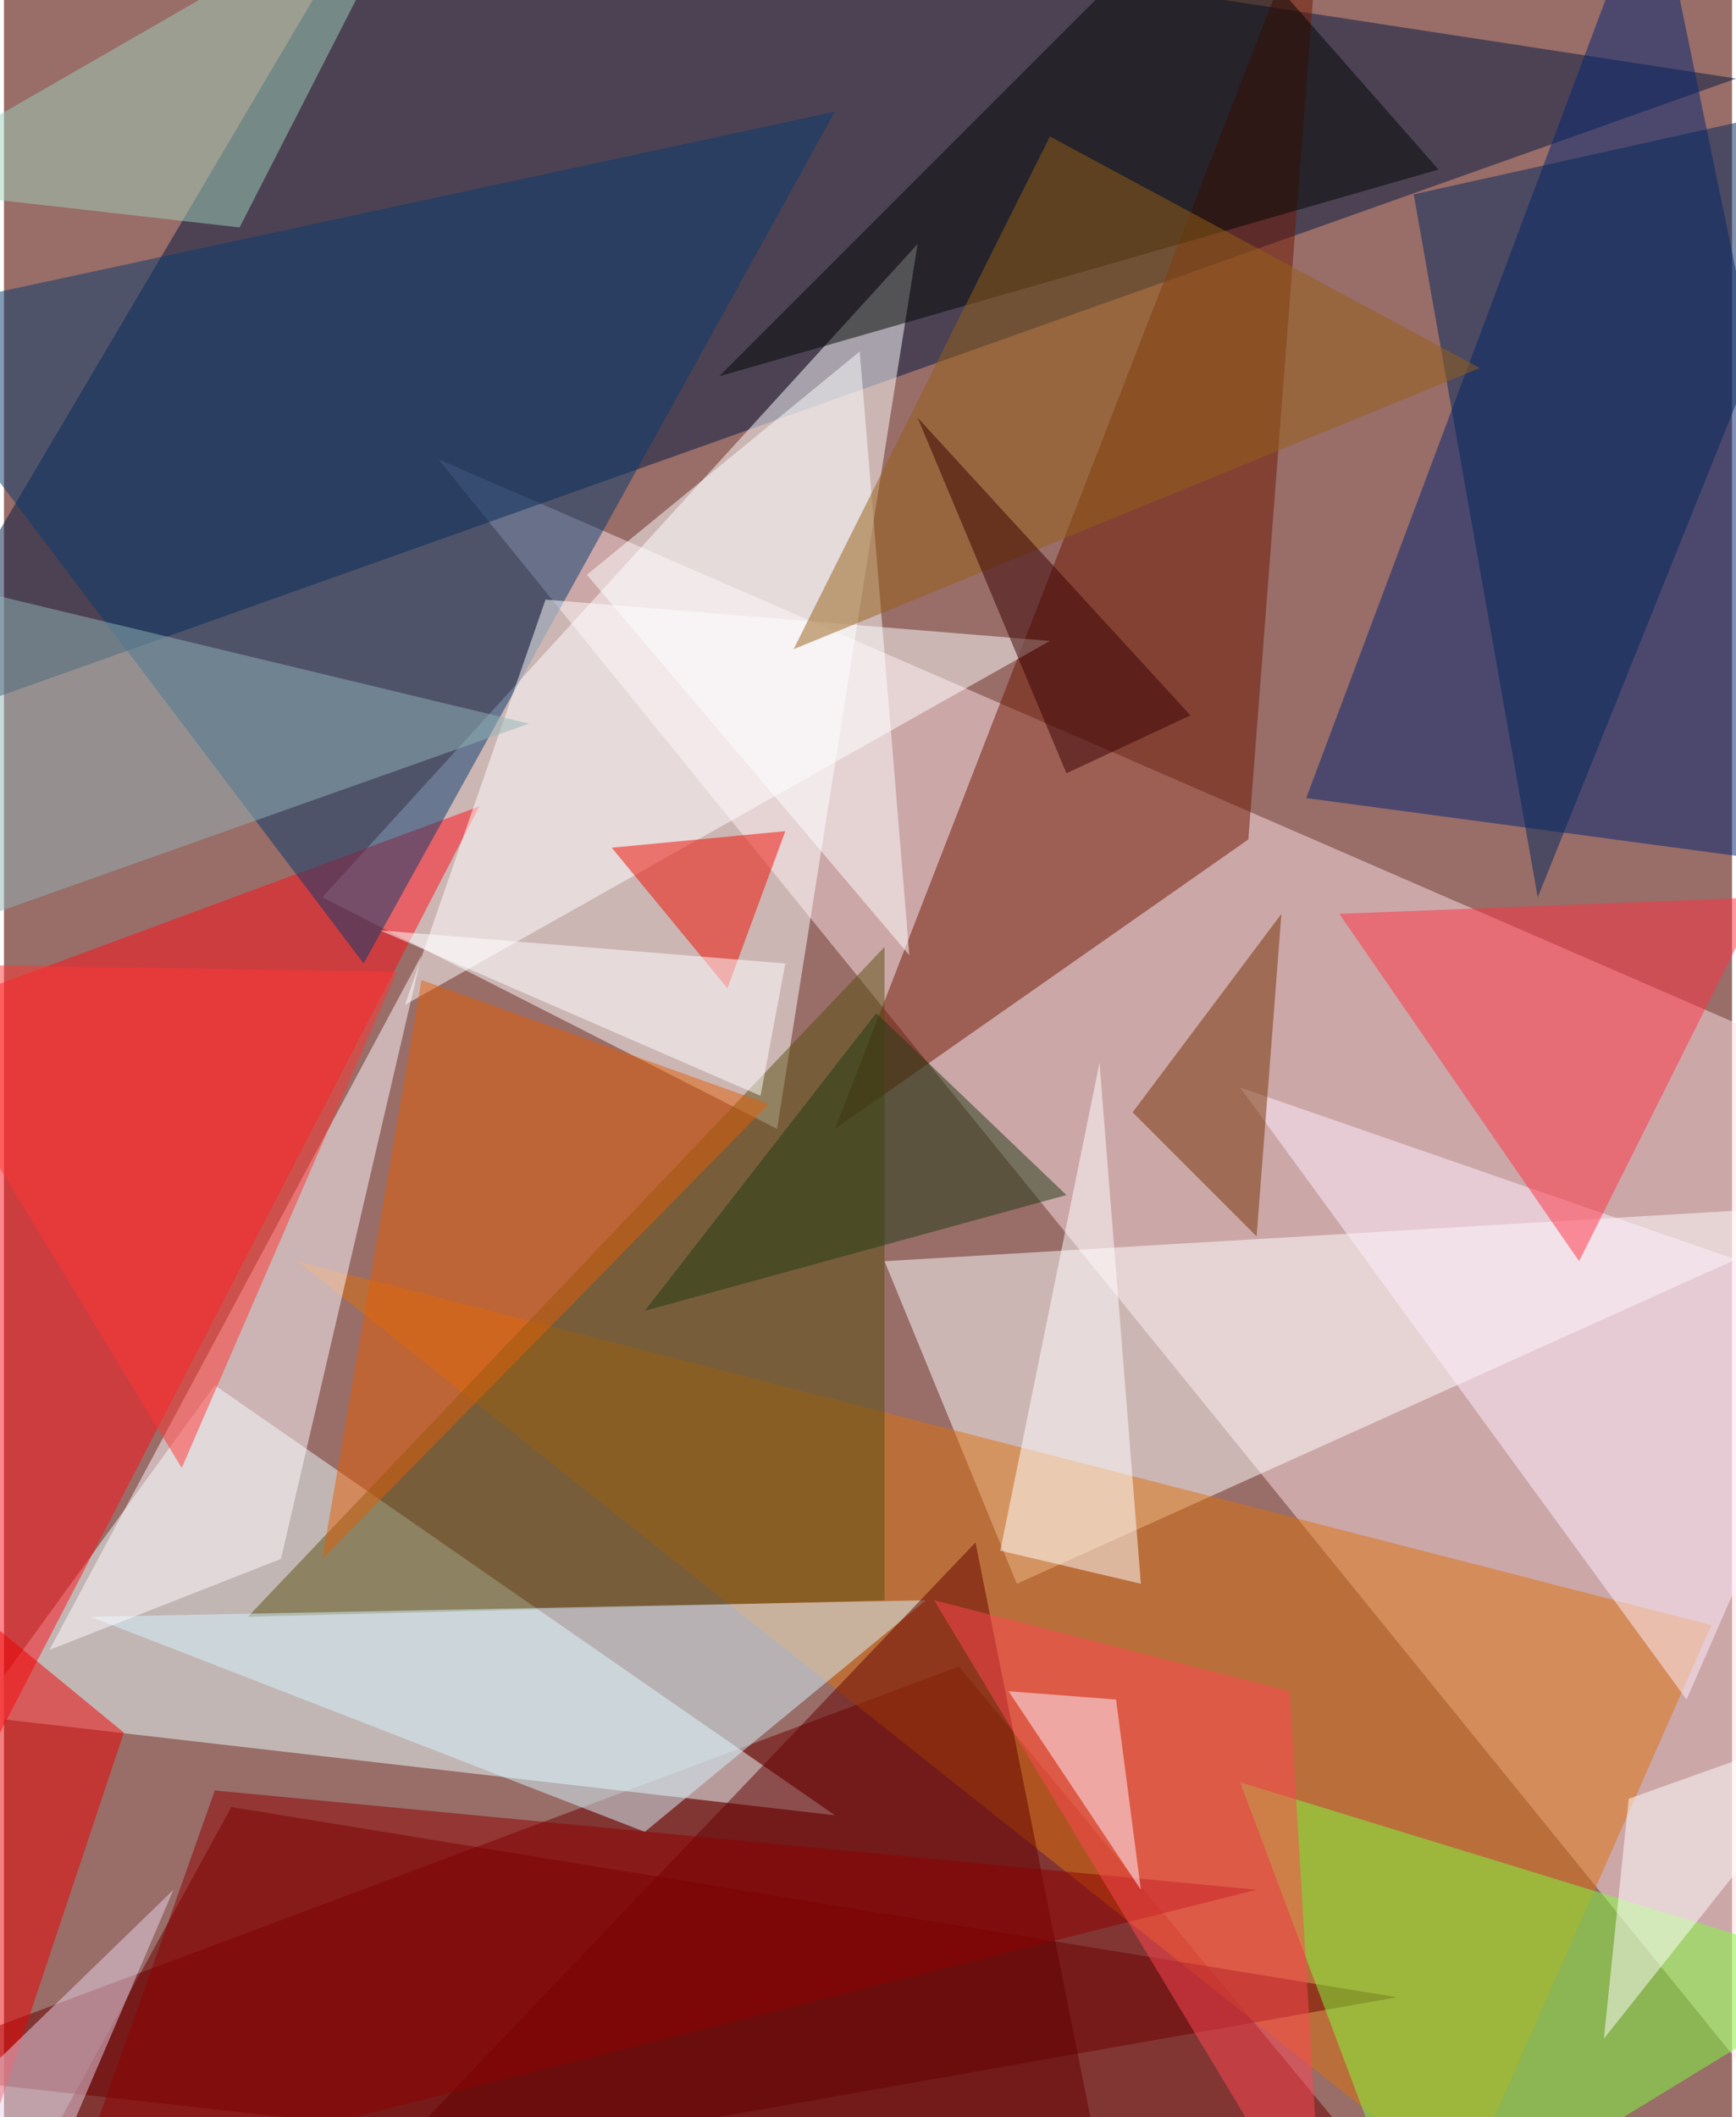 <svg xmlns="http://www.w3.org/2000/svg" width="228" height="278" viewBox="0 0 836 1024"><path fill="#996d68" d="M0 0h836v1024H0z"/><g fill-opacity=".502"><path fill="#ffe2e8" d="M882 514L210 222l688 848z"/><path fill="#001840" d="M-62 358L186-62 838 38z"/><path fill="#6d0000" d="M462 806l-524 196 756 84z"/><path fill="#fff" d="M442 118l-68 428-220-112z"/><path fill="#ecffff" d="M402 878l-416-48 116-160z"/><path fill="#002472" d="M898 422L798-62 630 386z"/><path fill="#ff0e19" d="M230 390L-6 846l-56-348z"/><path fill="#fff" d="M426 610l472-28-408 184z"/><path fill="#6e1700" d="M402 546L638-62l-36 468z"/><path fill="#db730e" d="M142 610l684 176-120 272z"/><path fill="#6b0000" d="M-6 1086l680-120-564-92z"/><path fill="#073b6d" d="M402 54L-62 154l236 312z"/><path fill="#594e0f" d="M118 782l308-324v316z"/><path fill="#d6f6ff" d="M310 886L42 782l404-8z"/><path fill="#000400" d="M346 182L694 82 578-50z"/><path fill="#fffaff" d="M22 798l112-44 68-292z"/><path fill="#ffefff" d="M598 526l300 104-84 192z"/><path fill="#ff3343" d="M850 434l-88 176-116-168z"/><path fill="#630000" d="M538 1086l-68-340-324 340z"/><path fill="#7ffc3e" d="M598 862l84 224 216-132z"/><path fill="#fff" d="M506 310L194 486l68-196z"/><path fill="#e15e06" d="M202 474l-48 280 216-220z"/><path fill="#00275d" d="M898 46L682 94l60 340z"/><path fill="#ff3732" d="M190 470l-252-4L86 710z"/><path fill="#91b4b6" d="M254 350L-62 462V274z"/><path fill="#eb0000" d="M-54 746l44 296 68-204z"/><path fill="#fff" d="M530 514l-48 236 68 16z"/><path fill="#743000" d="M618 442l-12 156-60-60z"/><path fill="#fcffff" d="M282 278l132-108 24 292z"/><path fill="#966016" d="M714 178L506 66 382 314z"/><path fill="#ef0d00" d="M378 402l-84 8 56 68z"/><path fill="#8d0000" d="M102 866l504 48-572 144z"/><path fill="#9dd0b8" d="M-62 90l176 20 88-172z"/><path fill="#ff4653" d="M638 1086l-16-268-172-44z"/><path fill="#1f3b13" d="M514 578l-204 56 112-144z"/><path fill="#fff" d="M366 530l12-64-196-16zm420 340l112-40-124 156z"/><path fill="#fff3ff" d="M486 818l52 4 12 92z"/><path fill="#e8d3ea" d="M82 914l-60 140-76-8z"/><path fill="#380000" d="M442 202l72 172 60-28z"/></g></svg>